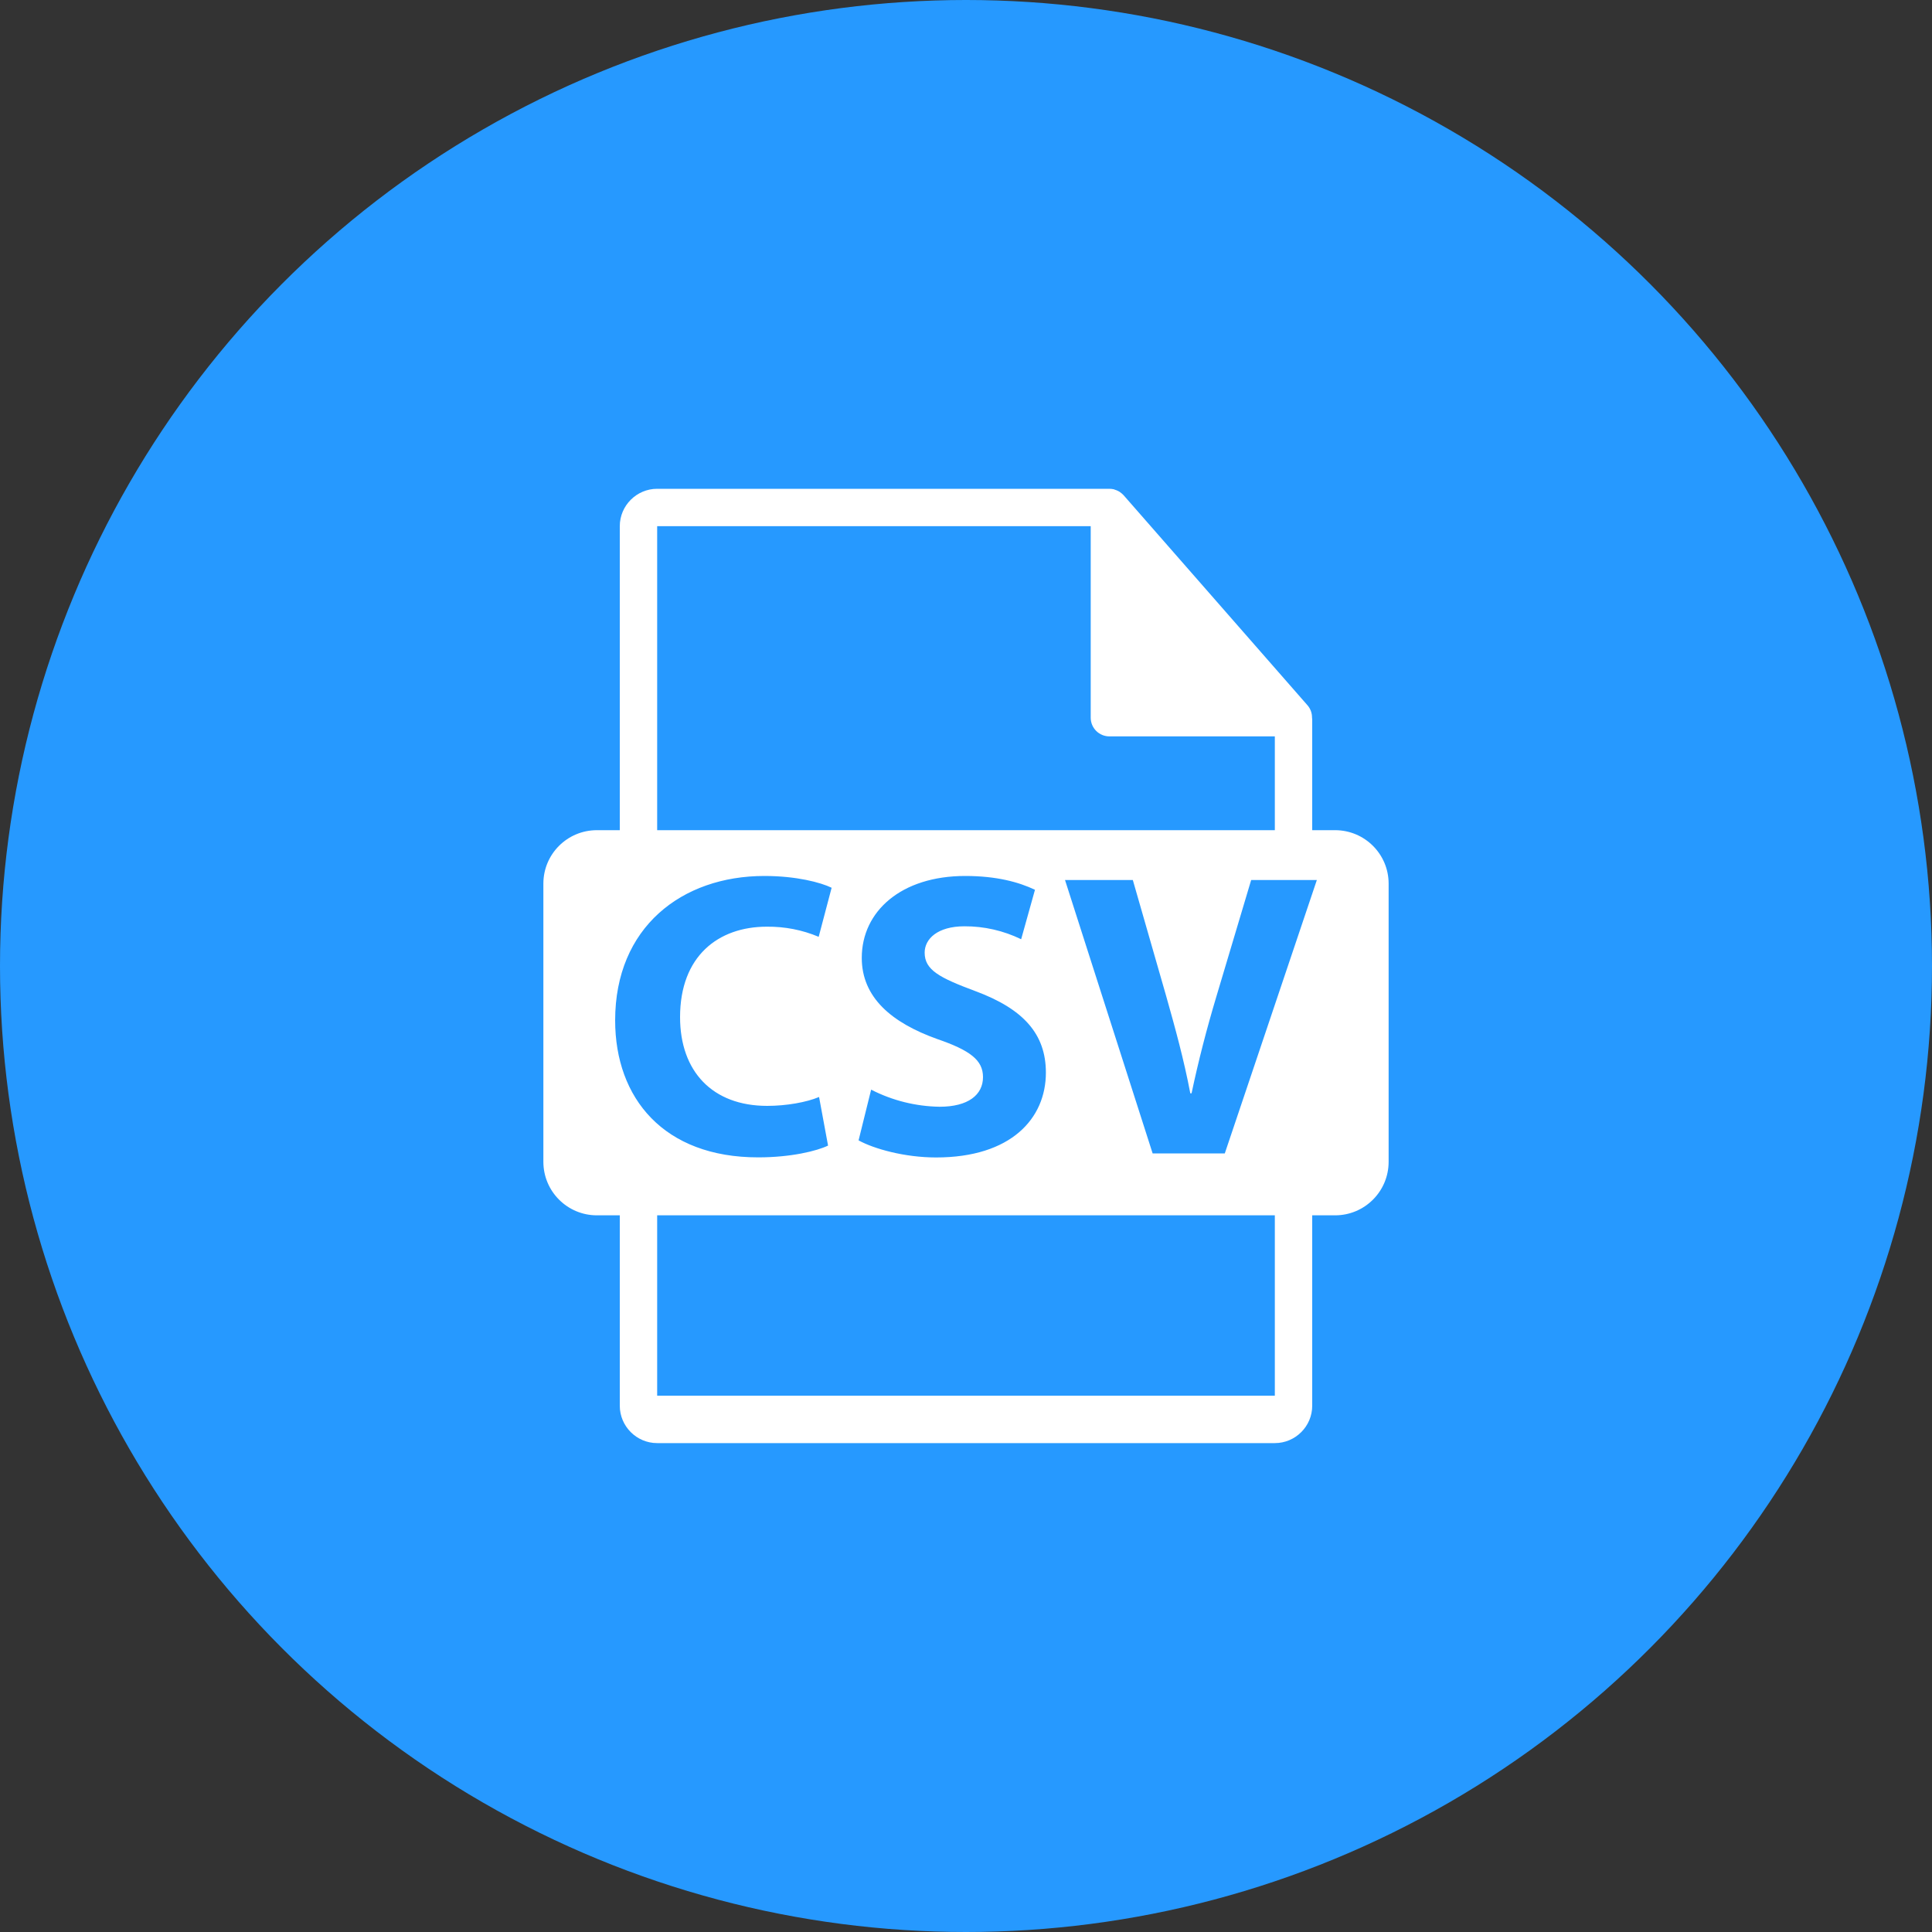 <svg width="20" height="20" viewBox="0 0 20 20" fill="none" xmlns="http://www.w3.org/2000/svg">
<rect x="0" y="0" width="20" height="20" fill="#333333" stroke="none"/>
<circle cx="10" cy="10" r="10" fill="#2699FF"/>
<path d="M13.821 8.594H13.584V7.449C13.584 7.442 13.583 7.434 13.582 7.427C13.582 7.381 13.566 7.337 13.536 7.302L11.631 5.126L11.63 5.125C11.618 5.112 11.605 5.102 11.591 5.092L11.579 5.085C11.566 5.078 11.554 5.073 11.54 5.069L11.53 5.065C11.515 5.062 11.5 5.06 11.485 5.06H6.803C6.59 5.06 6.416 5.234 6.416 5.447V8.594H6.179C5.873 8.594 5.625 8.841 5.625 9.147V12.027C5.625 12.333 5.873 12.581 6.179 12.581H6.416V14.552C6.416 14.765 6.59 14.939 6.803 14.939H13.197C13.41 14.939 13.584 14.765 13.584 14.552V12.581H13.821C14.127 12.581 14.375 12.333 14.375 12.027V9.147C14.375 8.842 14.127 8.594 13.821 8.594ZM6.803 5.447H11.291V7.429C11.291 7.537 11.378 7.623 11.485 7.623H13.197V8.594H6.803V5.447V5.447ZM9.702 10.756C9.232 10.588 8.921 10.327 8.921 9.916C8.921 9.434 9.329 9.068 9.992 9.068C10.315 9.068 10.546 9.131 10.714 9.211L10.571 9.723C10.388 9.634 10.187 9.588 9.984 9.589C9.706 9.589 9.572 9.719 9.572 9.862C9.572 10.042 9.727 10.122 10.097 10.26C10.596 10.445 10.827 10.705 10.827 11.104C10.827 11.579 10.466 11.982 9.69 11.982C9.366 11.982 9.047 11.893 8.888 11.805L9.018 11.28C9.238 11.393 9.48 11.453 9.727 11.457C10.021 11.457 10.176 11.335 10.176 11.15C10.176 10.974 10.042 10.873 9.702 10.756V10.756ZM6.368 10.563C6.368 9.601 7.056 9.068 7.913 9.068C8.244 9.068 8.496 9.135 8.609 9.19L8.475 9.698C8.305 9.626 8.122 9.591 7.938 9.593C7.434 9.593 7.04 9.899 7.04 10.529C7.04 11.091 7.375 11.448 7.942 11.448C8.139 11.448 8.349 11.411 8.479 11.356L8.572 11.859C8.459 11.914 8.19 11.981 7.85 11.981C6.872 11.982 6.368 11.369 6.368 10.563V10.563ZM13.197 14.448H6.803V12.581H13.197V14.448V14.448ZM12.679 11.94H11.932L11.025 9.11H11.727L12.071 10.307C12.167 10.647 12.255 10.966 12.322 11.318H12.335C12.406 10.982 12.492 10.649 12.591 10.319L12.952 9.11H13.632L12.679 11.94V11.94Z" fill="white"/>
</svg>
